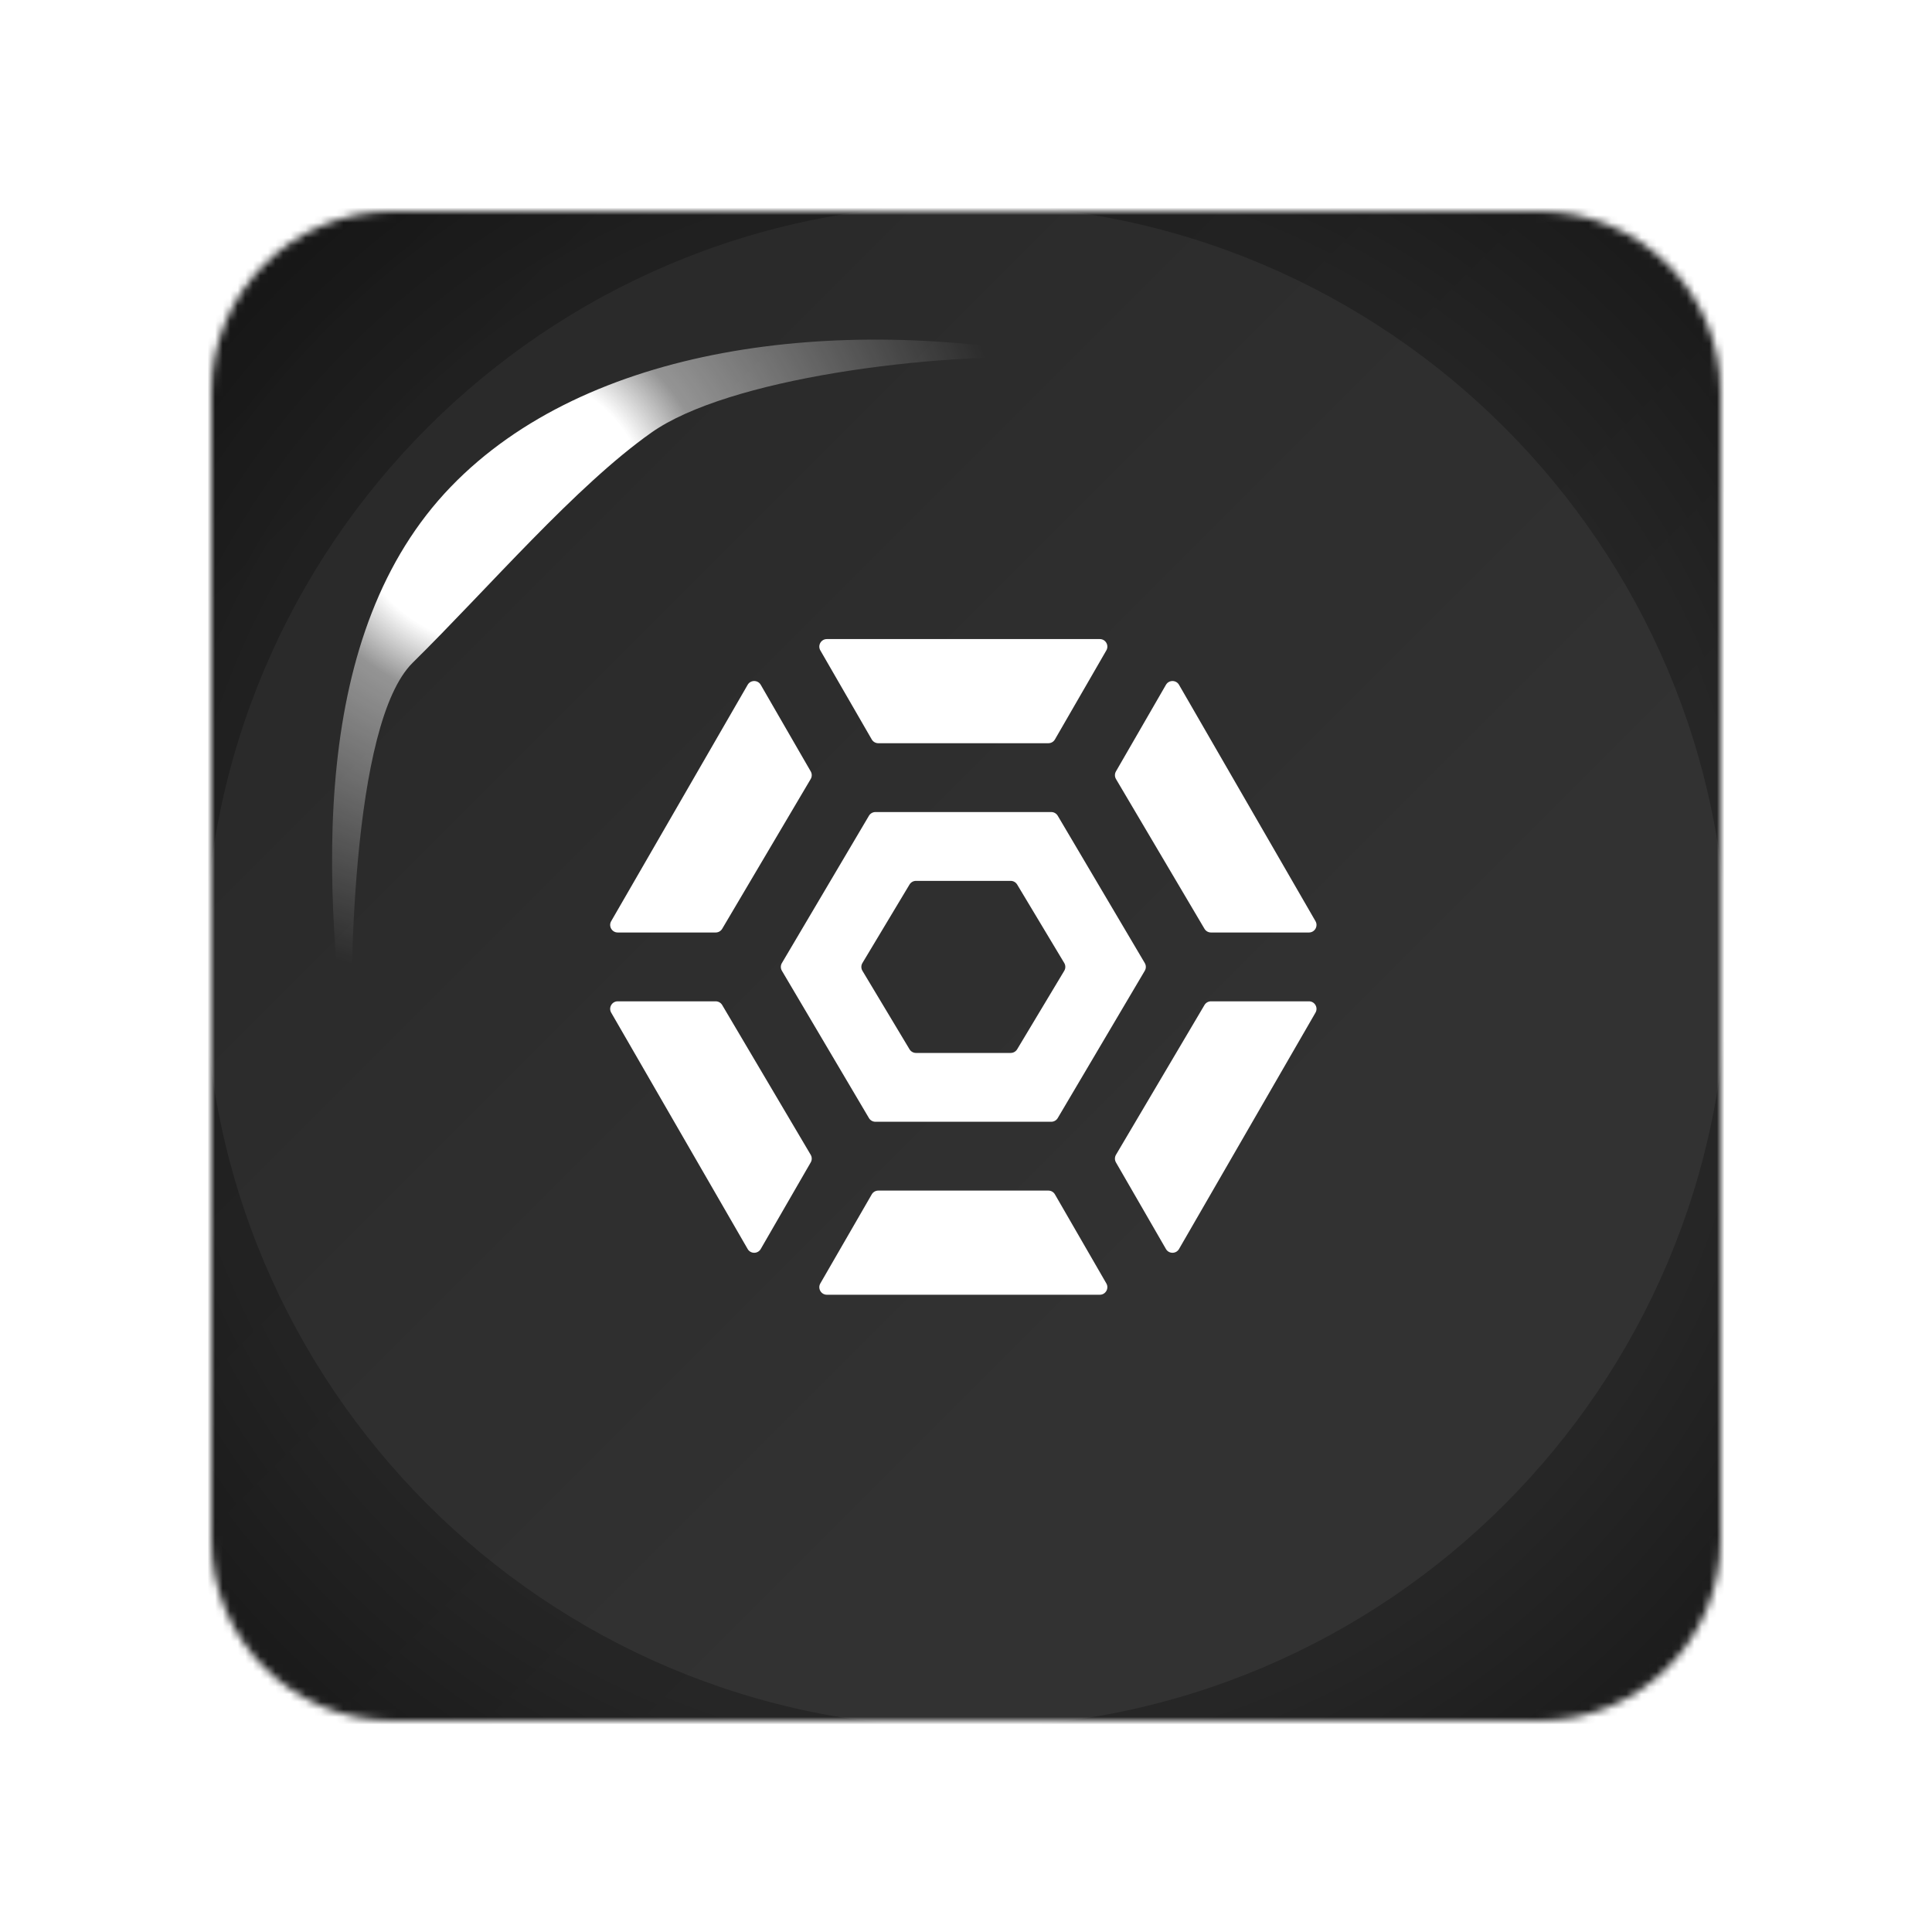 <svg width="256" height="256" viewBox="0 0 256 256" fill="none" xmlns="http://www.w3.org/2000/svg">
<desc>
  wrpg-online.com SWRPG Dice Asset
  Created by: Joshua Ziggas
  Source: https://github.com/swrpg-online/art
  License: CC BY-NC-SA 4.0
</desc><g id="D6-Setback-Threat">
<g id="Group 5">
<mask id="mask0_5_2428" style="mask-type:alpha" maskUnits="userSpaceOnUse" x="28" y="28" width="200" height="200">
<path id="BG" d="M28 52C28 38.745 38.745 28 52 28H128H204C217.255 28 228 38.745 228 52V128V204C228 217.255 217.255 228 204 228H128H52C38.745 228 28 217.255 28 204V128V52Z" fill="#7EBCD8"/>
</mask>
<g mask="url(#mask0_5_2428)">
<g id="Dice Color">
<g id="Color Component">
<rect width="256" height="256" fill="#272727"/>
</g>
</g>
<g id="Shine" style="mix-blend-mode:plus-lighter">
<rect x="28" y="28" width="200" height="200" fill="url(#paint0_linear_5_2428)"/>
</g>
<g id="Subtract" filter="url(#filter0_f_5_2428)">
<path fill-rule="evenodd" clip-rule="evenodd" d="M239 17H17V239H239V17ZM128 228.909C183.731 228.909 228.909 183.731 228.909 128C228.909 72.269 183.731 27.091 128 27.091C72.269 27.091 27.091 72.269 27.091 128C27.091 183.731 72.269 228.909 128 228.909Z" fill="url(#paint1_angular_5_2428)"/>
</g>
</g>
<g id="Symbol A">
<path id="Symbol" fill-rule="evenodd" clip-rule="evenodd" d="M147.868 102.216C147.688 102.529 147.69 102.914 147.873 103.225L159.599 123.069C159.779 123.373 160.106 123.56 160.46 123.56H173.443C174.212 123.56 174.693 122.727 174.309 122.06L156.226 90.74C155.841 90.073 154.879 90.073 154.494 90.74L147.868 102.216ZM146.596 86.18C146.981 85.513 146.5 84.68 145.73 84.68L109.565 84.68C108.795 84.68 108.314 85.513 108.699 86.18L115.511 97.98C115.69 98.289 116.02 98.48 116.377 98.48L138.917 98.48C139.274 98.48 139.605 98.289 139.783 97.98L146.596 86.18ZM99.069 90.74C99.454 90.073 100.416 90.073 100.801 90.74L107.426 102.216C107.607 102.529 107.605 102.914 107.421 103.225L95.695 123.069C95.516 123.373 95.188 123.56 94.835 123.56H81.852C81.082 123.56 80.601 122.727 80.986 122.06L99.069 90.74ZM81.852 132.68C81.082 132.68 80.601 133.513 80.986 134.18L99.069 165.5C99.454 166.166 100.416 166.166 100.801 165.5L107.426 154.023C107.607 153.711 107.605 153.325 107.421 153.015L95.695 133.171C95.516 132.867 95.188 132.68 94.835 132.68H81.852ZM108.699 170.06C108.314 170.726 108.795 171.56 109.565 171.56H145.73C146.5 171.56 146.981 170.726 146.596 170.06L139.783 158.26C139.605 157.95 139.274 157.76 138.917 157.76H116.377C116.02 157.76 115.69 157.95 115.511 158.26L108.699 170.06ZM154.494 165.5C154.879 166.166 155.841 166.166 156.226 165.5L174.309 134.18C174.693 133.513 174.212 132.68 173.443 132.68H160.46C160.106 132.68 159.779 132.867 159.599 133.171L147.873 153.015C147.69 153.325 147.688 153.711 147.868 154.023L154.494 165.5ZM103.605 128.629C103.419 128.315 103.419 127.925 103.605 127.611L115.139 108.091C115.319 107.787 115.646 107.6 116 107.6L139.295 107.6C139.648 107.6 139.976 107.787 140.156 108.091L151.69 127.611C151.876 127.925 151.876 128.315 151.69 128.629L140.156 148.149C139.976 148.453 139.648 148.64 139.295 148.64H116C115.646 148.64 115.319 148.453 115.139 148.149L103.605 128.629ZM141.019 127.605C141.209 127.922 141.209 128.318 141.019 128.634L134.779 139.034C134.598 139.336 134.272 139.52 133.921 139.52H121.374C121.022 139.52 120.697 139.336 120.516 139.034L114.276 128.634C114.086 128.318 114.086 127.922 114.276 127.605L120.516 117.205C120.697 116.904 121.022 116.72 121.374 116.72H133.921C134.272 116.72 134.598 116.904 134.779 117.205L141.019 127.605Z" fill="white"/>
</g>
<g id="Shine_2" filter="url(#filter1_f_5_2428)">
<path d="M54.682 87.817C46.626 95.764 46.05 129.917 46.77 146C42.236 116.37 41.274 83.657 59.718 64.519C77.813 45.742 110.789 41.697 141 47.373C123.017 46.664 96.402 50.212 86.332 57.307C76.262 64.402 64.753 77.884 54.682 87.817Z" fill="url(#paint2_radial_5_2428)"/>
</g>
</g>
</g>
<defs>
<filter id="filter0_f_5_2428" x="1.318" y="1.318" width="253.364" height="253.364" filterUnits="userSpaceOnUse" color-interpolation-filters="sRGB">
<feFlood flood-opacity="0" result="BackgroundImageFix"/>
<feBlend mode="normal" in="SourceGraphic" in2="BackgroundImageFix" result="shape"/>
<feGaussianBlur stdDeviation="7.841" result="effect1_foregroundBlur_5_2428"/>
</filter>
<filter id="filter1_f_5_2428" x="38.318" y="39.318" width="108.364" height="112.364" filterUnits="userSpaceOnUse" color-interpolation-filters="sRGB">
<feFlood flood-opacity="0" result="BackgroundImageFix"/>
<feBlend mode="normal" in="SourceGraphic" in2="BackgroundImageFix" result="shape"/>
<feGaussianBlur stdDeviation="2.841" result="effect1_foregroundBlur_5_2428"/>
</filter>
<linearGradient id="paint0_linear_5_2428" x1="28" y1="28" x2="228" y2="228" gradientUnits="userSpaceOnUse">
<stop stop-color="white" stop-opacity="0"/>
<stop offset="0.655" stop-color="white" stop-opacity="0.05"/>
</linearGradient>
<radialGradient id="paint1_angular_5_2428" cx="0" cy="0" r="1" gradientUnits="userSpaceOnUse" gradientTransform="translate(128 128) rotate(45) scale(141.588)">
<stop stop-opacity="0.5"/>
<stop offset="0.253" stop-opacity="0.35"/>
<stop offset="0.503" stop-opacity="0.15"/>
<stop offset="0.753" stop-opacity="0.25"/>
<stop offset="1" stop-opacity="0.5"/>
</radialGradient>
<radialGradient id="paint2_radial_5_2428" cx="0" cy="0" r="1" gradientUnits="userSpaceOnUse" gradientTransform="translate(66.299 67.241) scale(67.616 63.185)">
<stop offset="0.29" stop-color="white"/>
<stop offset="0.415" stop-color="white" stop-opacity="0.5"/>
<stop offset="1" stop-color="white" stop-opacity="0"/>
</radialGradient>
</defs>
</svg>
